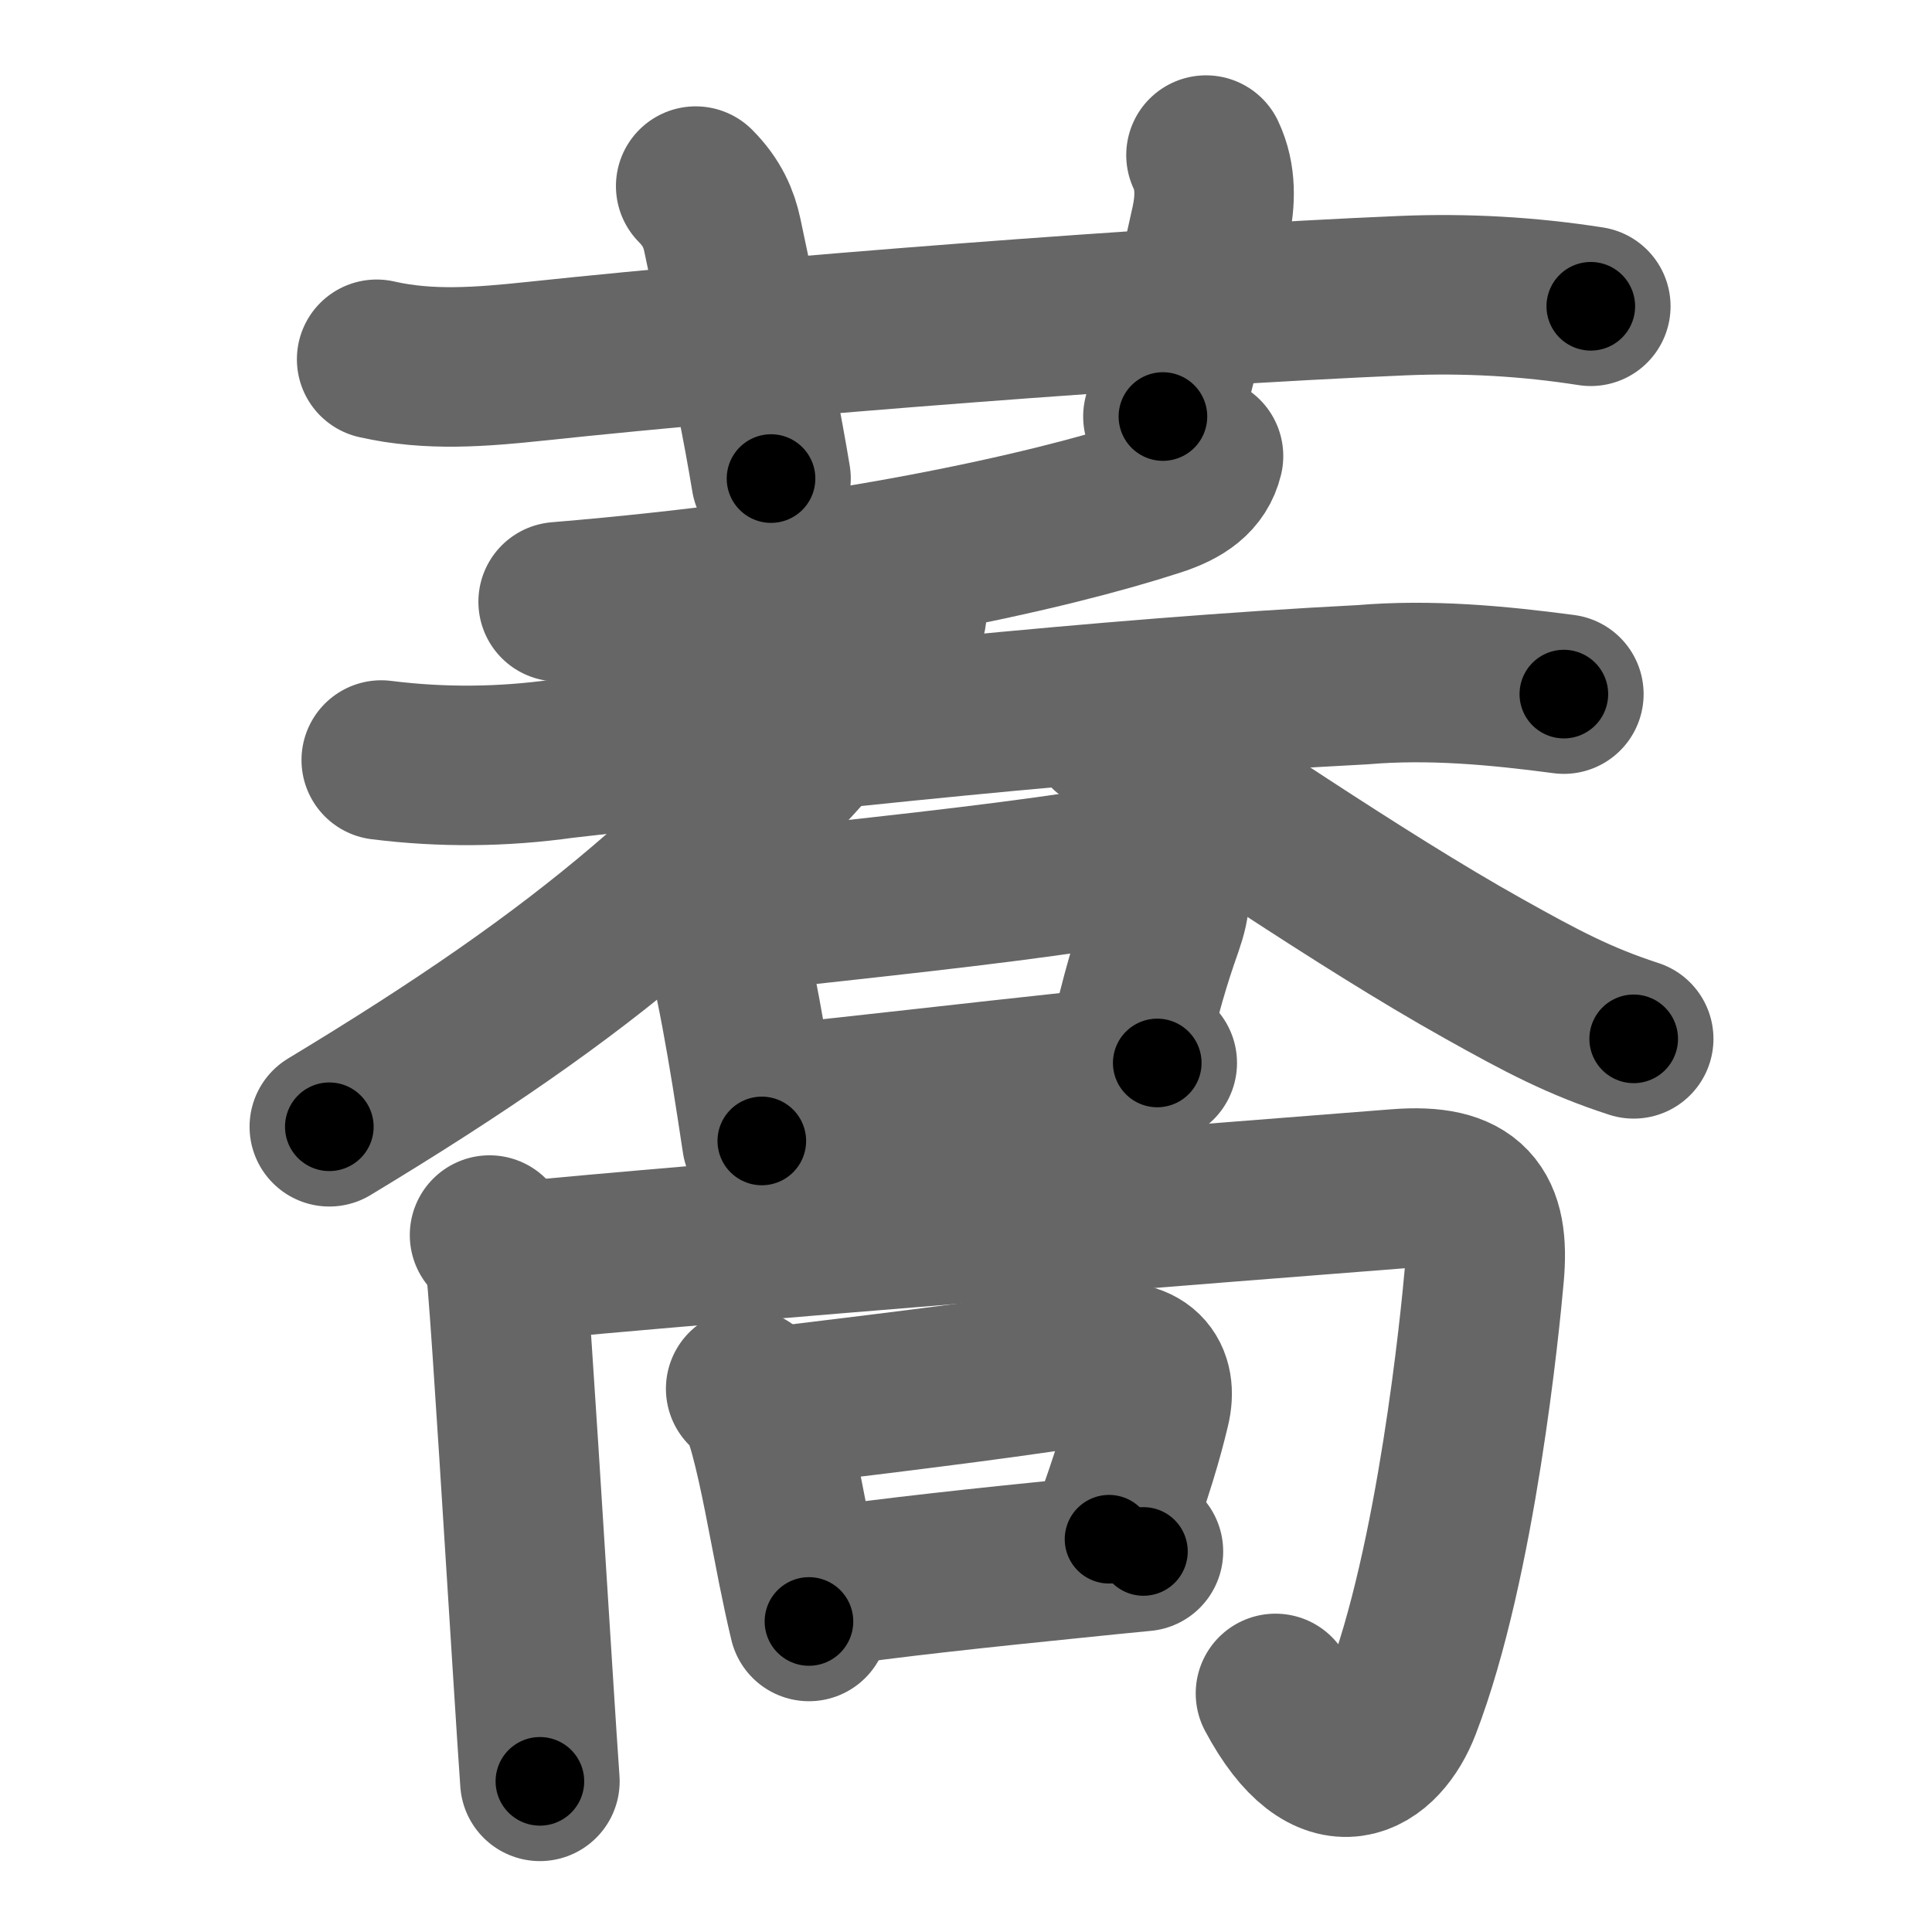 <svg xmlns="http://www.w3.org/2000/svg" width="109" height="109" viewBox="0 0 109 109" id="854e"><g fill="none" stroke="#666" stroke-width="9" stroke-linecap="round" stroke-linejoin="round"><g><g><path d="M21.25,20.27c2.98,0.68,5.93,0.43,8.98,0.11c13.08-1.39,35.19-3.12,48.9-3.7c3.56-0.15,7.11,0.05,10.62,0.6" /><path d="M39.25,10.5c0.94,0.94,1.31,1.87,1.5,2.75C42.5,21.5,43,24,43.5,27" /><path d="M68.04,8.75c0.59,1.25,0.53,2.61,0.26,3.86c-0.92,4.27-1.67,6.64-2.69,10.89" /></g><g><g><g><g><path d="M67.9,25.73c-0.28,1.15-1.18,1.81-2.71,2.3c-6.07,1.97-17.67,4.59-33.7,5.92" /></g><g><path d="M21.51,42.88c3.42,0.43,6.84,0.4,10.26-0.08c13.53-1.55,30.61-3.43,45.11-4.17c3.79-0.32,7.58,0.03,11.35,0.53" /><path d="M51.2,33.8c0.09,1.26-0.49,2.31-1.24,3.15c-9.24,11.33-16.58,17.68-31.38,26.62" /><path d="M62.5,41.25c5.32,3.3,14.09,9.43,21.18,13.39c3.32,1.86,5.44,2.98,8.49,3.97" /></g></g><g><path d="M39.65,50.84c0.76,0.82,1.23,1.75,1.42,2.79c0.56,2.46,0.94,4.61,1.31,6.87c0.2,1.23,0.39,2.5,0.6,3.87" /><path d="M41.74,51.46c7.51-0.83,13.63-1.46,19.28-2.3c4.91-0.74,5.52,0.43,4.6,3.06c-0.71,2.01-1.23,3.74-2,7.08" /><path d="M43.99,62.28c4.29-0.43,10.85-1.2,17.13-1.87c1.41-0.15,2.81-0.3,4.17-0.44" /></g></g><g><g><path d="M27.62,69.68c0.79,0.79,0.92,1.79,1,2.73c0.28,3.29,0.96,14.44,1.44,21.97c0.17,2.67,0.31,4.88,0.4,6.12" /><path d="M29.25,71.17c9.12-0.92,42.5-3.55,49.6-4.1c4.09-0.32,5.22,1.19,4.89,4.86c-0.22,2.5-1.56,16.21-4.69,24.32c-1.11,2.89-4.05,4.99-7.09-0.71" /></g><g><path d="M42.07,78.35c0.79,0.79,1.05,1.52,1.33,2.55c0.57,2.1,1.05,4.87,1.58,7.54c0.21,1.05,0.43,2.08,0.66,3.04" /><path d="M44.17,79.31c7.7-0.93,13.9-1.71,17.83-2.38c2.46-0.42,3.32,0.76,2.9,2.49c-0.41,1.71-0.91,3.46-2.33,7.42" /><path d="M46.42,89.56c3.66-0.55,9.15-1.13,14.2-1.64c1.34-0.14,2.65-0.27,3.89-0.39" /></g></g></g></g></g><g fill="none" stroke="#000" stroke-width="5" stroke-linecap="round" stroke-linejoin="round"><path d="M21.25,20.27c2.98,0.68,5.93,0.43,8.98,0.11c13.08-1.39,35.19-3.12,48.9-3.7c3.56-0.15,7.11,0.05,10.62,0.6" stroke-dasharray="68.725" stroke-dashoffset="68.725"><animate attributeName="stroke-dashoffset" values="68.725;68.725;0" dur="0.517s" fill="freeze" begin="0s;854e.click" /></path><path d="M39.25,10.5c0.94,0.94,1.31,1.87,1.5,2.75C42.5,21.5,43,24,43.5,27" stroke-dasharray="17.204" stroke-dashoffset="17.204"><animate attributeName="stroke-dashoffset" values="17.204" fill="freeze" begin="854e.click" /><animate attributeName="stroke-dashoffset" values="17.204;17.204;0" keyTimes="0;0.75;1" dur="0.689s" fill="freeze" begin="0s;854e.click" /></path><path d="M68.04,8.75c0.59,1.25,0.53,2.61,0.26,3.86c-0.92,4.27-1.67,6.64-2.69,10.89" stroke-dasharray="15.16" stroke-dashoffset="15.16"><animate attributeName="stroke-dashoffset" values="15.16" fill="freeze" begin="854e.click" /><animate attributeName="stroke-dashoffset" values="15.16;15.16;0" keyTimes="0;0.819;1" dur="0.841s" fill="freeze" begin="0s;854e.click" /></path><path d="M67.9,25.73c-0.28,1.15-1.18,1.81-2.71,2.3c-6.07,1.97-17.67,4.59-33.7,5.92" stroke-dasharray="38.015" stroke-dashoffset="38.015"><animate attributeName="stroke-dashoffset" values="38.015" fill="freeze" begin="854e.click" /><animate attributeName="stroke-dashoffset" values="38.015;38.015;0" keyTimes="0;0.689;1" dur="1.221s" fill="freeze" begin="0s;854e.click" /></path><path d="M21.51,42.88c3.42,0.43,6.84,0.4,10.26-0.08c13.53-1.55,30.61-3.43,45.11-4.17c3.79-0.32,7.58,0.03,11.35,0.53" stroke-dasharray="66.986" stroke-dashoffset="66.986"><animate attributeName="stroke-dashoffset" values="66.986" fill="freeze" begin="854e.click" /><animate attributeName="stroke-dashoffset" values="66.986;66.986;0" keyTimes="0;0.708;1" dur="1.725s" fill="freeze" begin="0s;854e.click" /></path><path d="M51.2,33.8c0.09,1.26-0.49,2.31-1.24,3.15c-9.24,11.33-16.58,17.68-31.38,26.62" stroke-dasharray="44.886" stroke-dashoffset="44.886"><animate attributeName="stroke-dashoffset" values="44.886" fill="freeze" begin="854e.click" /><animate attributeName="stroke-dashoffset" values="44.886;44.886;0" keyTimes="0;0.793;1" dur="2.174s" fill="freeze" begin="0s;854e.click" /></path><path d="M62.5,41.25c5.32,3.3,14.09,9.43,21.18,13.39c3.32,1.86,5.44,2.98,8.49,3.97" stroke-dasharray="34.453" stroke-dashoffset="34.453"><animate attributeName="stroke-dashoffset" values="34.453" fill="freeze" begin="854e.click" /><animate attributeName="stroke-dashoffset" values="34.453;34.453;0" keyTimes="0;0.863;1" dur="2.519s" fill="freeze" begin="0s;854e.click" /></path><path d="M39.65,50.84c0.76,0.82,1.23,1.75,1.42,2.79c0.56,2.46,0.94,4.61,1.31,6.87c0.2,1.23,0.39,2.5,0.6,3.87" stroke-dasharray="14.087" stroke-dashoffset="14.087"><animate attributeName="stroke-dashoffset" values="14.087" fill="freeze" begin="854e.click" /><animate attributeName="stroke-dashoffset" values="14.087;14.087;0" keyTimes="0;0.947;1" dur="2.66s" fill="freeze" begin="0s;854e.click" /></path><path d="M41.74,51.46c7.51-0.83,13.63-1.46,19.28-2.3c4.91-0.74,5.52,0.43,4.6,3.06c-0.71,2.01-1.23,3.74-2,7.08" stroke-dasharray="34.353" stroke-dashoffset="34.353"><animate attributeName="stroke-dashoffset" values="34.353" fill="freeze" begin="854e.click" /><animate attributeName="stroke-dashoffset" values="34.353;34.353;0" keyTimes="0;0.885;1" dur="3.004s" fill="freeze" begin="0s;854e.click" /></path><path d="M43.99,62.28c4.29-0.43,10.85-1.2,17.13-1.87c1.41-0.15,2.81-0.3,4.17-0.44" stroke-dasharray="21.426" stroke-dashoffset="21.426"><animate attributeName="stroke-dashoffset" values="21.426" fill="freeze" begin="854e.click" /><animate attributeName="stroke-dashoffset" values="21.426;21.426;0" keyTimes="0;0.933;1" dur="3.218s" fill="freeze" begin="0s;854e.click" /></path><path d="M27.62,69.68c0.79,0.79,0.92,1.79,1,2.73c0.28,3.29,0.96,14.44,1.44,21.97c0.17,2.67,0.31,4.88,0.4,6.12" stroke-dasharray="31.127" stroke-dashoffset="31.127"><animate attributeName="stroke-dashoffset" values="31.127" fill="freeze" begin="854e.click" /><animate attributeName="stroke-dashoffset" values="31.127;31.127;0" keyTimes="0;0.912;1" dur="3.529s" fill="freeze" begin="0s;854e.click" /></path><path d="M29.25,71.17c9.12-0.92,42.5-3.55,49.6-4.1c4.09-0.32,5.22,1.19,4.89,4.86c-0.22,2.5-1.56,16.21-4.69,24.32c-1.11,2.89-4.05,4.99-7.09-0.71" stroke-dasharray="93.179" stroke-dashoffset="93.179"><animate attributeName="stroke-dashoffset" values="93.179" fill="freeze" begin="854e.click" /><animate attributeName="stroke-dashoffset" values="93.179;93.179;0" keyTimes="0;0.834;1" dur="4.23s" fill="freeze" begin="0s;854e.click" /></path><path d="M42.07,78.35c0.79,0.79,1.05,1.52,1.33,2.55c0.57,2.1,1.05,4.87,1.58,7.54c0.21,1.05,0.43,2.08,0.66,3.04" stroke-dasharray="13.734" stroke-dashoffset="13.734"><animate attributeName="stroke-dashoffset" values="13.734" fill="freeze" begin="854e.click" /><animate attributeName="stroke-dashoffset" values="13.734;13.734;0" keyTimes="0;0.969;1" dur="4.367s" fill="freeze" begin="0s;854e.click" /></path><path d="M44.17,79.31c7.7-0.93,13.9-1.71,17.83-2.38c2.46-0.42,3.32,0.76,2.9,2.49c-0.41,1.71-0.91,3.46-2.33,7.42" stroke-dasharray="30.616" stroke-dashoffset="30.616"><animate attributeName="stroke-dashoffset" values="30.616" fill="freeze" begin="854e.click" /><animate attributeName="stroke-dashoffset" values="30.616;30.616;0" keyTimes="0;0.935;1" dur="4.673s" fill="freeze" begin="0s;854e.click" /></path><path d="M46.42,89.56c3.66-0.55,9.15-1.13,14.2-1.64c1.34-0.14,2.65-0.27,3.89-0.39" stroke-dasharray="18.206" stroke-dashoffset="18.206"><animate attributeName="stroke-dashoffset" values="18.206" fill="freeze" begin="854e.click" /><animate attributeName="stroke-dashoffset" values="18.206;18.206;0" keyTimes="0;0.963;1" dur="4.855s" fill="freeze" begin="0s;854e.click" /></path></g></svg>